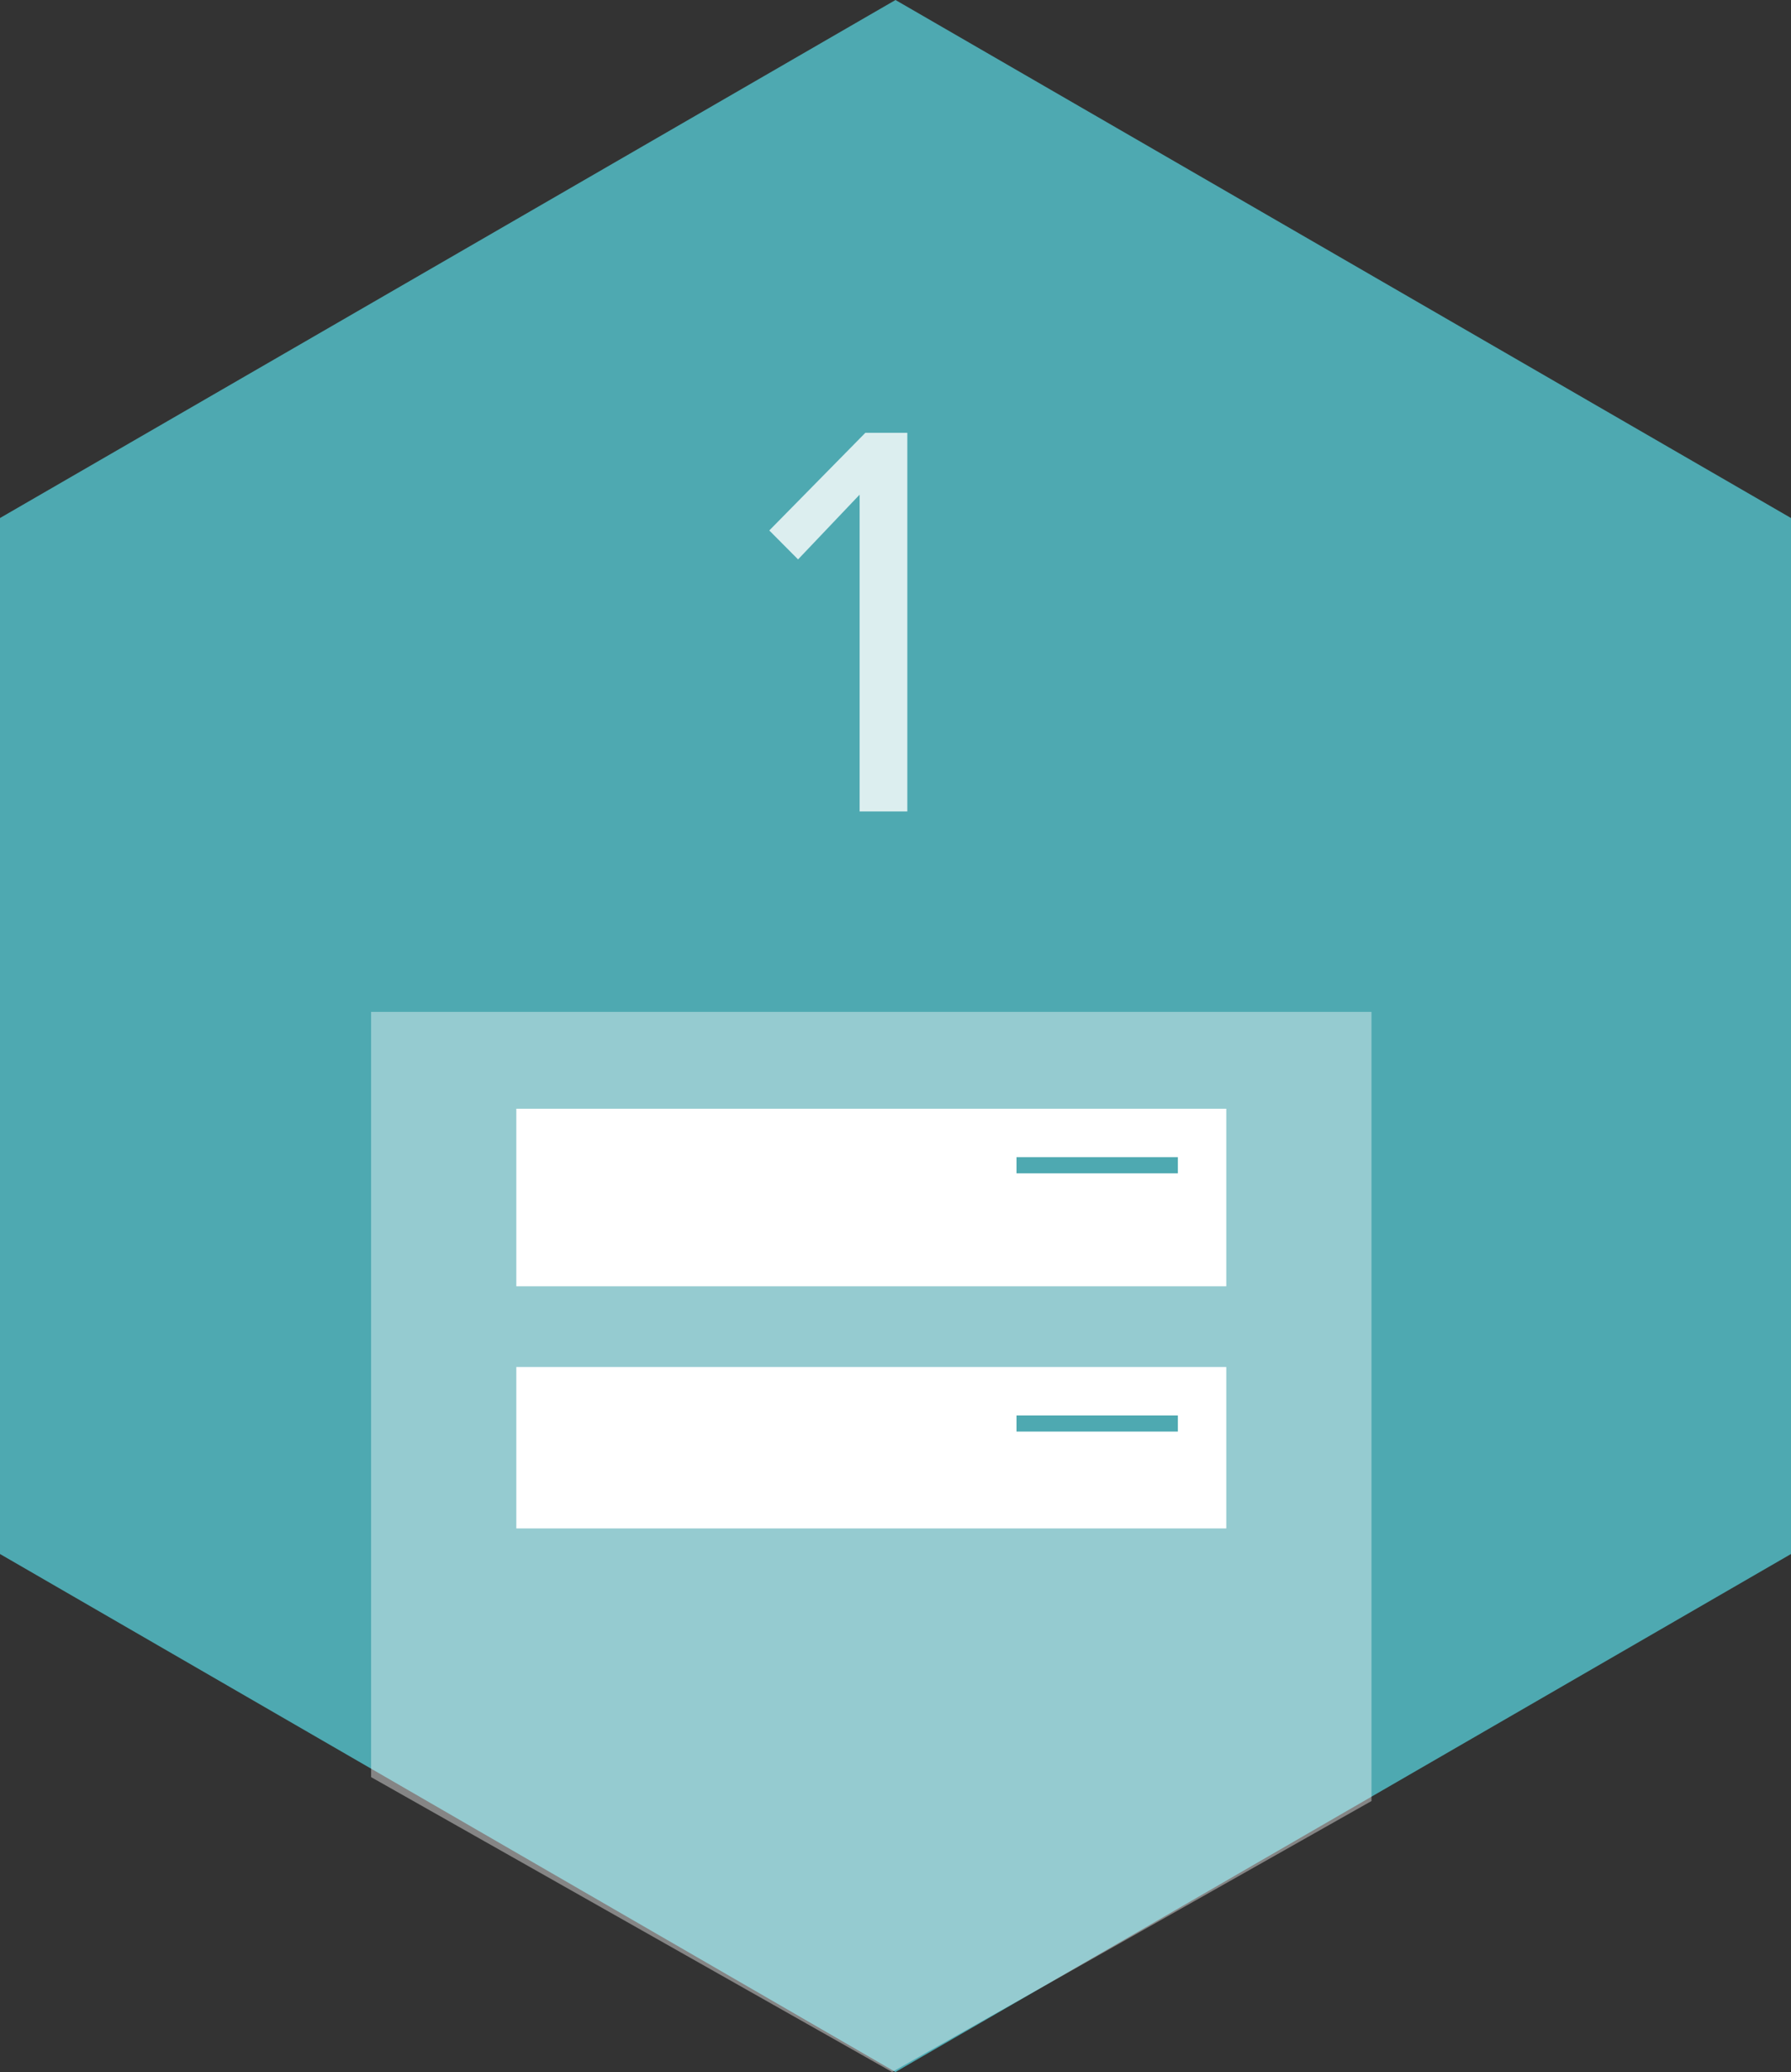 <?xml version="1.0" encoding="utf-8"?>
<!-- Generator: Adobe Illustrator 16.0.0, SVG Export Plug-In . SVG Version: 6.00 Build 0)  -->
<!DOCTYPE svg PUBLIC "-//W3C//DTD SVG 1.1//EN" "http://www.w3.org/Graphics/SVG/1.1/DTD/svg11.dtd">
<svg version="1.1" id="Layer_1" xmlns="http://www.w3.org/2000/svg" xmlns:xlink="http://www.w3.org/1999/xlink" x="0px" y="0px"
	 width="111px" height="128.376px" viewBox="0 0 111 128.376" enable-background="new 0 0 111 128.376" xml:space="preserve">
<rect x="0" y="0" width="111" height="128.376" fill="#333333" stroke="none"/>
<g>
	<polygon fill="#4EA9B1" points="0,32.091 55.5,0 111,32.091 111,96.271 55.5,128.361 0,96.271 	"/>
	<g>
		<polygon opacity="0.4" fill="#FFFFFF" points="23,110.094 55.288,128.361 85,111.574 85,62.686 23,62.686 		"/>
		<rect x="32" y="68.686" fill="#FFFFFF" width="44" height="11"/>
		<rect x="63" y="71.686" fill="#4EA9B1" width="10" height="1"/>
		<rect x="32" y="84.686" fill="#FFFFFF" width="44" height="10"/>
		<rect x="63" y="87.686" fill="#4EA9B1" width="10" height="1"/>
	</g>
	<g opacity="0.8">
		<path fill="#FFFFFF" d="M53.275,50.27V30.645l-3.814,4.01l-1.783-1.793l5.953-6.049h2.602V50.27H53.275z"/>
	</g>
</g>
</svg>
